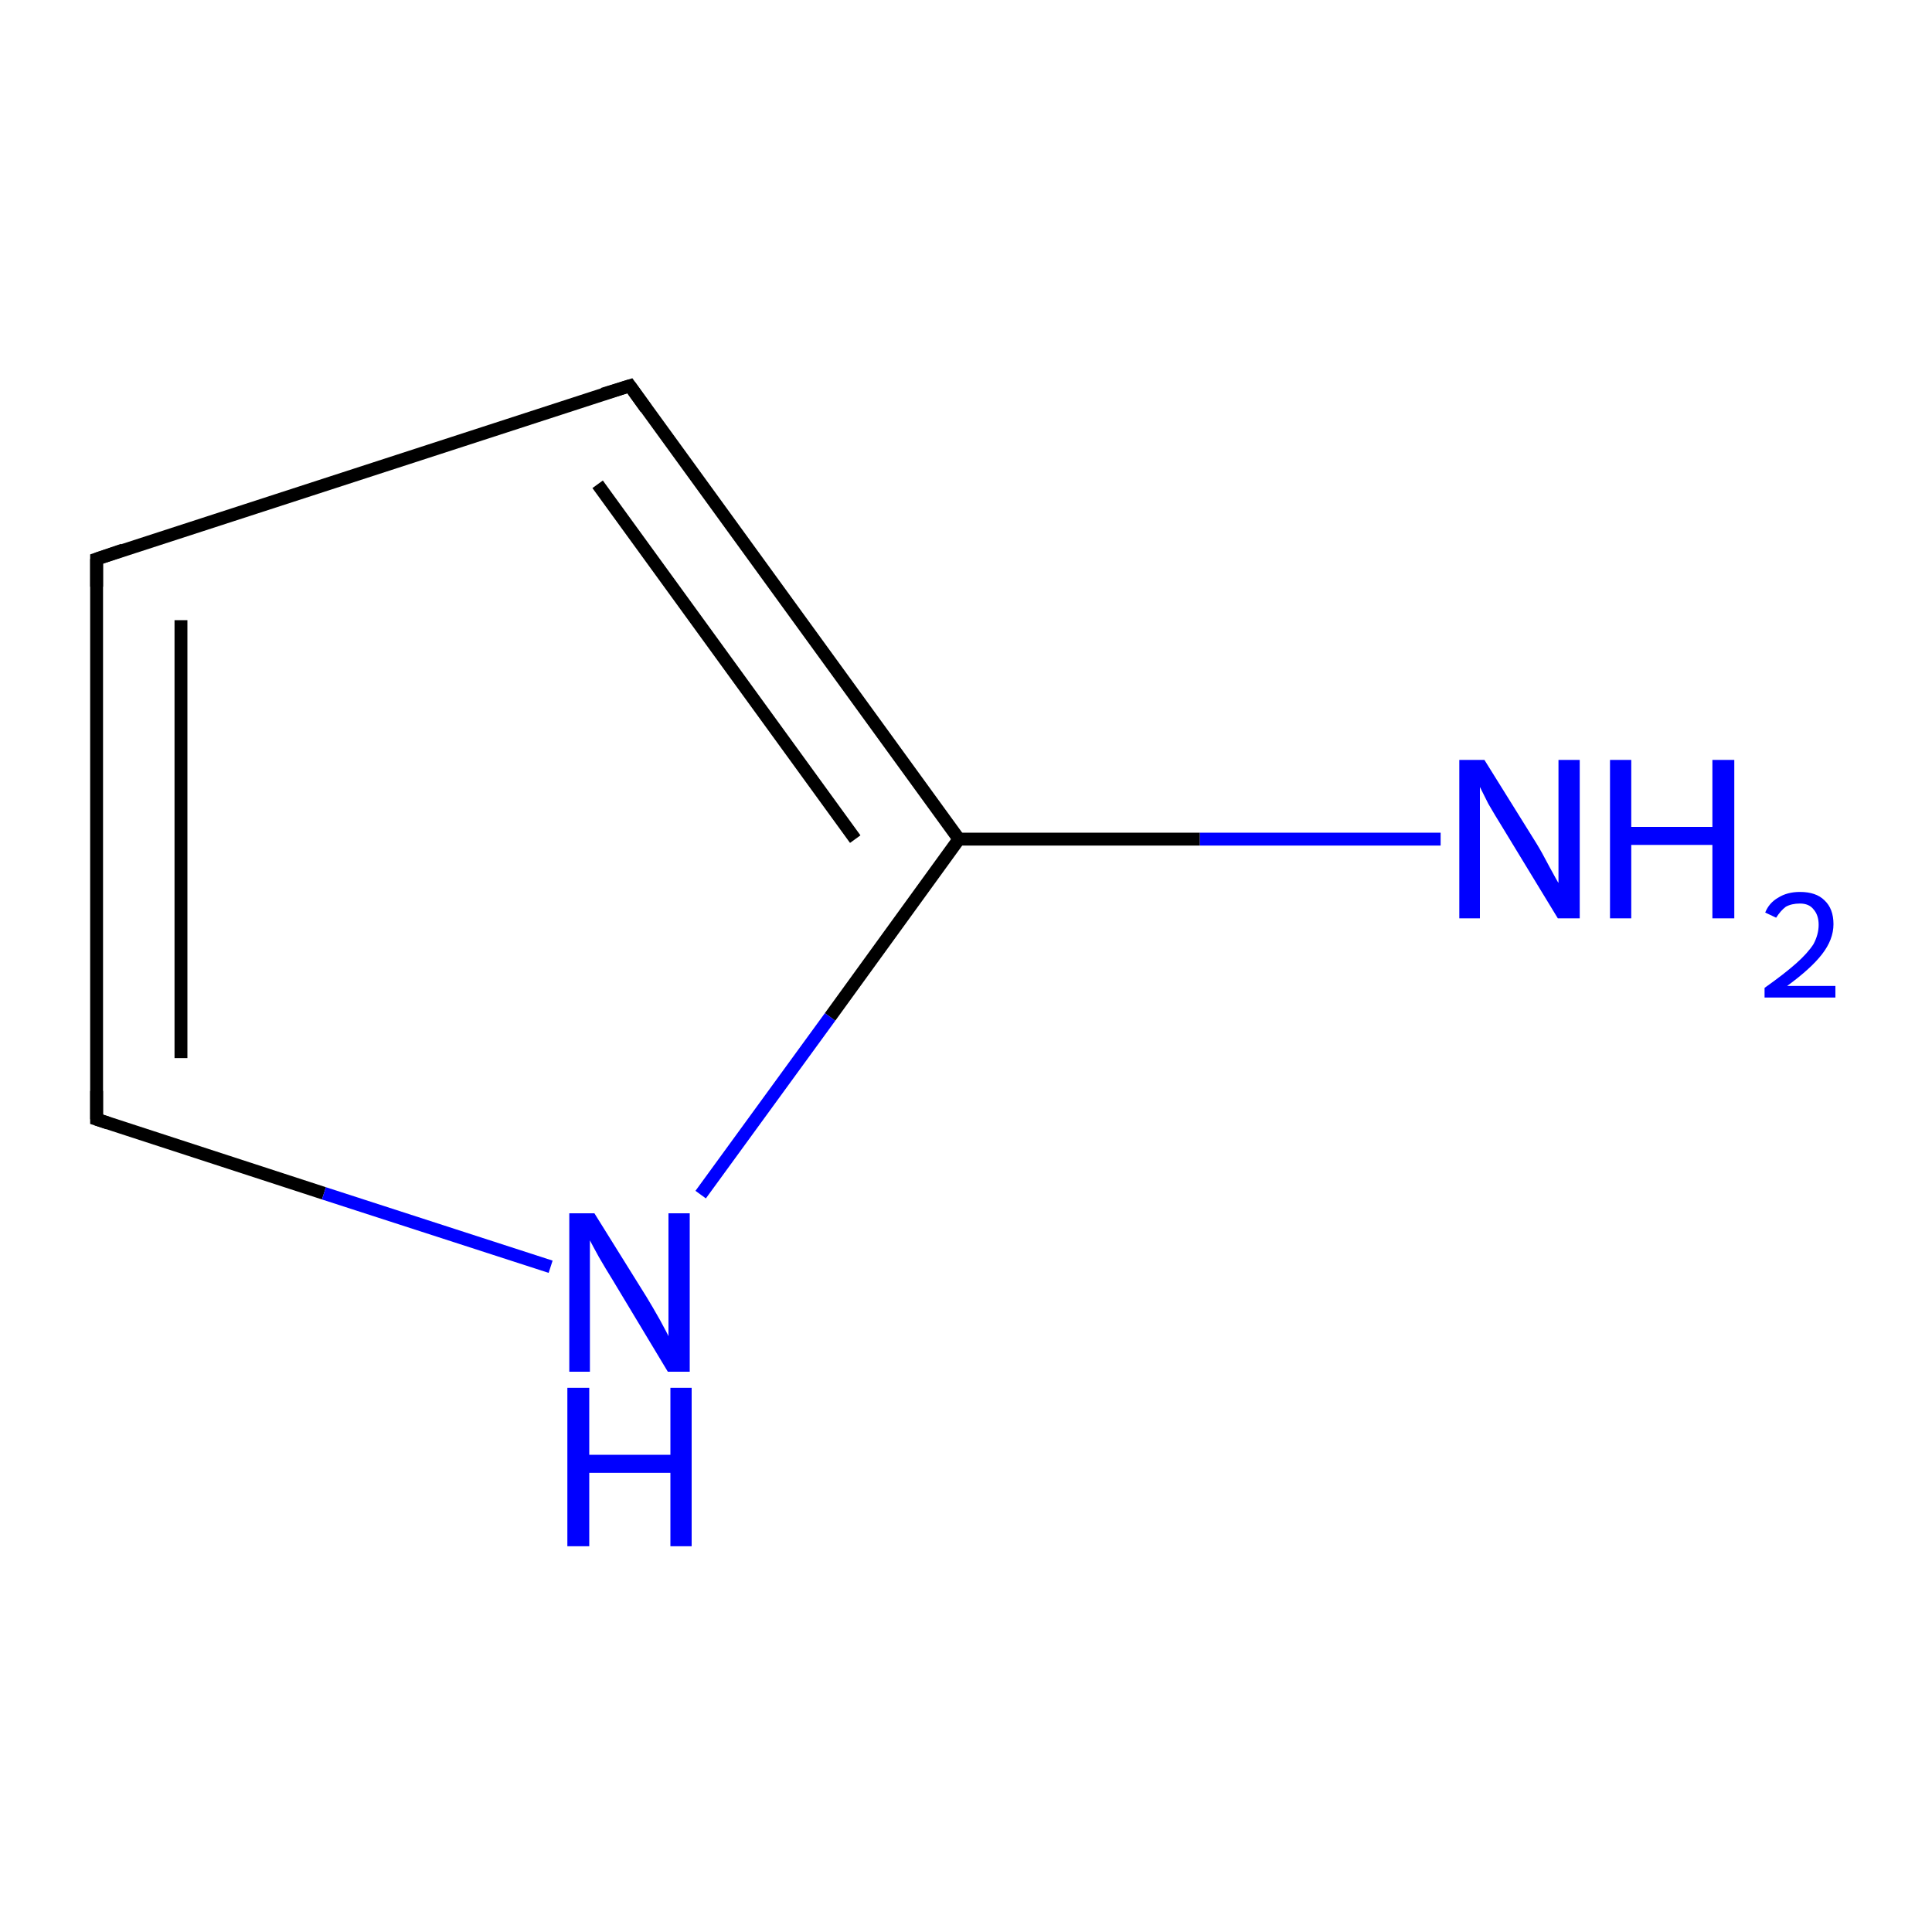 <?xml version='1.0' encoding='iso-8859-1'?>
<svg version='1.1' baseProfile='full'
              xmlns='http://www.w3.org/2000/svg'
                      xmlns:rdkit='http://www.rdkit.org/xml'
                      xmlns:xlink='http://www.w3.org/1999/xlink'
                  xml:space='preserve'
width='300px' height='300px' viewBox='0 0 300 300'>
<!-- END OF HEADER -->
<rect style='opacity:1.0;fill:#FFFFFF;stroke:none' width='300.0' height='300.0' x='0.0' y='0.0'> </rect>
<path class='bond-0 atom-0 atom-1' d='M 223.7,130.3 L 186.3,130.3' style='fill:none;fill-rule:evenodd;stroke:#0000FF;stroke-width:2.0px;stroke-linecap:butt;stroke-linejoin:miter;stroke-opacity:1' />
<path class='bond-0 atom-0 atom-1' d='M 186.3,130.3 L 148.9,130.3' style='fill:none;fill-rule:evenodd;stroke:#000000;stroke-width:2.0px;stroke-linecap:butt;stroke-linejoin:miter;stroke-opacity:1' />
<path class='bond-1 atom-1 atom-2' d='M 148.9,130.3 L 97.8,59.9' style='fill:none;fill-rule:evenodd;stroke:#000000;stroke-width:2.0px;stroke-linecap:butt;stroke-linejoin:miter;stroke-opacity:1' />
<path class='bond-1 atom-1 atom-2' d='M 132.8,130.3 L 92.8,75.2' style='fill:none;fill-rule:evenodd;stroke:#000000;stroke-width:2.0px;stroke-linecap:butt;stroke-linejoin:miter;stroke-opacity:1' />
<path class='bond-2 atom-2 atom-3' d='M 97.8,59.9 L 15.0,86.8' style='fill:none;fill-rule:evenodd;stroke:#000000;stroke-width:2.0px;stroke-linecap:butt;stroke-linejoin:miter;stroke-opacity:1' />
<path class='bond-3 atom-3 atom-4' d='M 15.0,86.8 L 15.0,173.8' style='fill:none;fill-rule:evenodd;stroke:#000000;stroke-width:2.0px;stroke-linecap:butt;stroke-linejoin:miter;stroke-opacity:1' />
<path class='bond-3 atom-3 atom-4' d='M 28.1,96.3 L 28.1,164.3' style='fill:none;fill-rule:evenodd;stroke:#000000;stroke-width:2.0px;stroke-linecap:butt;stroke-linejoin:miter;stroke-opacity:1' />
<path class='bond-4 atom-4 atom-5' d='M 15.0,173.8 L 50.3,185.3' style='fill:none;fill-rule:evenodd;stroke:#000000;stroke-width:2.0px;stroke-linecap:butt;stroke-linejoin:miter;stroke-opacity:1' />
<path class='bond-4 atom-4 atom-5' d='M 50.3,185.3 L 85.5,196.7' style='fill:none;fill-rule:evenodd;stroke:#0000FF;stroke-width:2.0px;stroke-linecap:butt;stroke-linejoin:miter;stroke-opacity:1' />
<path class='bond-5 atom-5 atom-1' d='M 108.8,185.5 L 128.9,157.9' style='fill:none;fill-rule:evenodd;stroke:#0000FF;stroke-width:2.0px;stroke-linecap:butt;stroke-linejoin:miter;stroke-opacity:1' />
<path class='bond-5 atom-5 atom-1' d='M 128.9,157.9 L 148.9,130.3' style='fill:none;fill-rule:evenodd;stroke:#000000;stroke-width:2.0px;stroke-linecap:butt;stroke-linejoin:miter;stroke-opacity:1' />
<path d='M 100.3,63.4 L 97.8,59.9 L 93.6,61.2' style='fill:none;stroke:#000000;stroke-width:2.0px;stroke-linecap:butt;stroke-linejoin:miter;stroke-miterlimit:10;stroke-opacity:1;' />
<path d='M 19.1,85.4 L 15.0,86.8 L 15.0,91.1' style='fill:none;stroke:#000000;stroke-width:2.0px;stroke-linecap:butt;stroke-linejoin:miter;stroke-miterlimit:10;stroke-opacity:1;' />
<path d='M 15.0,169.4 L 15.0,173.8 L 16.8,174.4' style='fill:none;stroke:#000000;stroke-width:2.0px;stroke-linecap:butt;stroke-linejoin:miter;stroke-miterlimit:10;stroke-opacity:1;' />
<path class='atom-0' d='M 230.5 118.0
L 238.6 131.0
Q 239.4 132.3, 240.6 134.6
Q 241.9 137.0, 242.0 137.1
L 242.0 118.0
L 245.3 118.0
L 245.3 142.6
L 241.9 142.6
L 233.2 128.3
Q 232.2 126.7, 231.1 124.8
Q 230.1 122.8, 229.8 122.2
L 229.8 142.6
L 226.6 142.6
L 226.6 118.0
L 230.5 118.0
' fill='#0000FF'/>
<path class='atom-0' d='M 250.0 118.0
L 253.3 118.0
L 253.3 128.4
L 265.9 128.4
L 265.9 118.0
L 269.3 118.0
L 269.3 142.6
L 265.9 142.6
L 265.9 131.2
L 253.3 131.2
L 253.3 142.6
L 250.0 142.6
L 250.0 118.0
' fill='#0000FF'/>
<path class='atom-0' d='M 274.1 141.7
Q 274.7 140.2, 276.1 139.4
Q 277.5 138.5, 279.5 138.5
Q 282.0 138.5, 283.3 139.8
Q 284.7 141.1, 284.7 143.5
Q 284.7 145.9, 282.9 148.2
Q 281.2 150.4, 277.5 153.1
L 285.0 153.1
L 285.0 154.9
L 274.0 154.9
L 274.0 153.4
Q 277.1 151.2, 278.9 149.6
Q 280.7 148.0, 281.6 146.6
Q 282.4 145.1, 282.4 143.6
Q 282.4 142.1, 281.6 141.2
Q 280.9 140.3, 279.5 140.3
Q 278.2 140.3, 277.3 140.8
Q 276.5 141.4, 275.8 142.5
L 274.1 141.7
' fill='#0000FF'/>
<path class='atom-5' d='M 92.3 188.4
L 100.4 201.4
Q 101.2 202.7, 102.5 205.0
Q 103.8 207.4, 103.8 207.5
L 103.8 188.4
L 107.1 188.4
L 107.1 213.0
L 103.7 213.0
L 95.1 198.7
Q 94.1 197.1, 93.0 195.2
Q 91.9 193.2, 91.6 192.6
L 91.6 213.0
L 88.4 213.0
L 88.4 188.4
L 92.3 188.4
' fill='#0000FF'/>
<path class='atom-5' d='M 88.1 215.5
L 91.5 215.5
L 91.5 225.9
L 104.1 225.9
L 104.1 215.5
L 107.4 215.5
L 107.4 240.1
L 104.1 240.1
L 104.1 228.7
L 91.5 228.7
L 91.5 240.1
L 88.1 240.1
L 88.1 215.5
' fill='#0000FF'/>
</svg>
